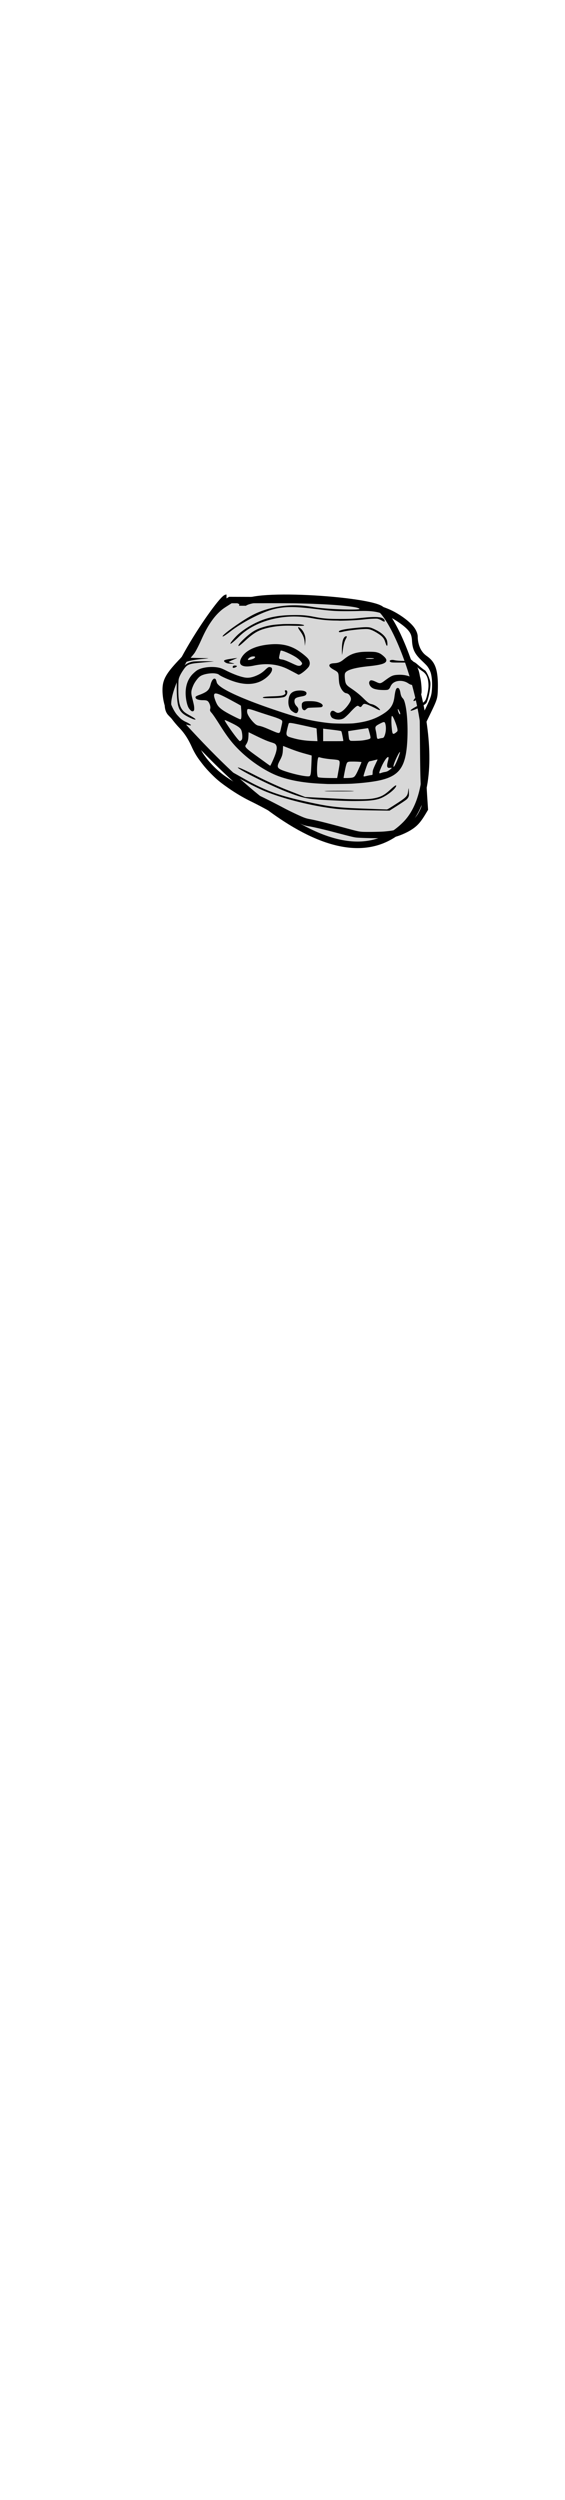 <svg class="shirtOverlay" width="86" height="380" viewBox="202.715 584.407 86.593 380.048" preserveAspectRatio="xMidYMax" xmlns="http://www.w3.org/2000/svg"><defs id="svgEditorDefs"><style id="style3891"></style></defs><path id="svgEditorBackground" class="clothes" fill="none" d="M202.715 584.431h86.593V700.24h-86.593z"/><path id="rect-1" class="clothes" fill="none" d="M-403.988 499.579h1300v550h-1300z"/><g transform="matrix(.06 0 0 .06 228.22 673.79)"><g id="layer1" transform="translate(-423.47 -1439.6)"><g id="layer1-9" transform="translate(333.86 1206)"><path id="path2403" d="M569.92 838.8c-7.74-.239-17.24-.69-21.111-1.001-7.29-.587-10.401-1.377-59.841-15.192-21.874-6.113-44.982-11.733-55.508-13.502-4.016-.675-8.379-1.845-11.585-3.107-8.315-3.271-31.349-14.987-51.423-26.154-29.098-16.187-47.712-26.088-63.707-33.886-23.388-11.403-44.404-24.104-67.829-40.993-14.626-10.545-22.294-17.1-34.914-29.843-22.626-22.847-34.994-40.592-45.463-65.23-8.517-20.042-17.482-34.584-29.534-47.905-6.184-6.835-13.91-16.73-18.809-24.088-5.444-8.178-11.85-20.95-14.387-28.69-5.614-17.12-7.774-41.92-4.975-57.106 2.94-15.948 11.495-30.333 32.194-54.13 2.848-3.275 5.304-6.077 5.458-6.225 1.01-.982 7.768-8.906 12.392-14.528 12.428-15.114 19.81-27.477 28.496-47.722 11.979-27.921 24.143-48.011 39.92-65.938 8.265-9.392 13.385-13.696 28.707-24.14l8.556-5.832 86.17.328c47.395.18 89.095.435 92.668.567 3.572.132 13.438.502 21.923.823 87.45 3.311 141.51 12.6 179.23 30.797 21.409 10.328 44.242 27.93 55.107 42.48 6.089 8.156 9.789 17.636 9.789 25.082 0 12.99 3.786 27.023 9.725 36.046 3.71 5.639 6.4 8.457 12.735 13.347 11.202 8.648 17.478 18.3 21.137 32.506 3.028 11.76 4.364 28.617 3.859 48.717-.616 24.51-1.181 26.451-19.312 66.31l-9.357 20.568.34 56.566c.187 31.111.455 59.854.596 63.873.14 4.02.393 11.936.56 17.592.619 20.927 1.086 30.362 3.033 61.297l1.099 17.452-5.54 9.884c-12.305 21.957-20.147 31.137-35.077 41.063-9.841 6.542-25.396 13.785-35.762 16.652-12.852 3.554-31.587 4.432-69.557 3.26zm43.304-16.411c20.227-1.953 27.413-3.679 39.696-9.53 16.215-7.724 28.368-18.106 37.222-31.798 2.845-4.399 7.643-14.259 9.208-18.92 1.75-5.21 2.22-13.486 1.35-23.69-2.66-31.206-3.22-49.339-3.9-126.66l-.597-67.663 9.774-21.502c16.743-36.833 17.987-40.679 19.071-58.966.897-15.12-.441-31.433-3.323-40.512-1.62-5.103-4.977-11.639-8.14-15.84-1.515-2.015-6.825-7.739-11.8-12.72-17.281-17.307-22.633-28.689-23.857-50.74-.684-12.307-2.863-18.563-9.242-26.524-10.222-12.758-37.239-31.756-56.822-39.957-16.755-7.016-30.944-8.95-59.806-8.155-22.723.627-47.13.51-57.919-.278-12.459-.91-17.277-1.43-38.162-4.12-24.088-3.103-37.082-4.413-51.153-5.158-22.21-1.176-41.205 1.003-59.153 6.785-28.41 9.152-70.92 33.187-96.759 54.709-9.492 7.906-16.598 12.758-17.445 11.91-1.967-1.966 20.152-20.267 46.693-38.633 21.252-14.706 35.566-22.183 54.584-28.512 35.451-11.798 71.932-14.135 109.97-7.046 18.848 3.513 49.958 5.977 82.82 6.56 18.035.321 27.32-.11 28.532-1.322.727-.727-2.63-2.45-6.914-3.55-13.244-3.399-50.297-7.073-87.928-8.718-3.721-.162-8.958-.411-11.638-.553-5.461-.289-19.047-.722-41.95-1.338-8.486-.229-46.379-.368-84.208-.31l-68.78.104-9.437 6.382c-10.863 7.345-13.62 9.553-20.066 16.075-15.478 15.658-28.64 37.29-41.618 68.4-5.758 13.802-12.948 28.78-16.242 33.832-1.262 1.935-3.876 5.417-5.808 7.737-1.932 2.32-3.423 4.299-3.312 4.396.222.195 27.876.841 36.424.851 2.952.004 5.222.153 5.043.332-.179.179-5.883.913-12.675 1.631-19.576 2.07-32.77 4.652-39.12 7.657-10.905 5.159-36.052 40.682-40.072 56.606-4.44 17.592-1.118 40.275 8.92 60.898 8.134 16.713 18.068 27.417 30.973 33.38 4.9 2.264 10.98 6.505 10.98 7.66 0 1.039-2.374.84-7.695-.641-2-.557-3.802-.848-4.004-.645-.469.469 1.393 3.274 6.551 9.873 6.83 8.737 15.494 24.534 21.611 39.401 11.364 27.62 36.567 59.106 63.819 79.731 19.506 14.762 57.836 38.507 72.905 45.164 10.12 4.47 39.347 20.011 66.038 35.114 13.529 7.655 36.278 19.167 46.01 23.283 5.037 2.13 8.772 3.269 14.615 4.454 17.295 3.51 33.925 7.917 83.32 22.08 30.174 8.652 31.901 9.071 40.35 9.779 8.335.698 43.05.189 53.064-.778zm-26.52-52.85c-41.979-.632-72.017-2.065-90.126-4.3-53.399-6.59-118.69-23.783-163.74-43.12-16.624-7.134-47.12-23.612-72.263-39.045-15.876-9.745-28.148-18.288-28.148-19.596 0-2.204 11.648 3.776 36.538 18.757 27.605 16.615 35.139 20.883 50.05 28.349 31.413 15.729 60.194 25.346 112.61 37.628 51.084 11.97 70.117 14.408 130.72 16.746 11.611.448 23.79.934 27.065 1.08 9.023.404 27.97 1.085 29.501 1.06.832-.013 6.048-3.223 13.532-8.327 33.393-22.77 34.758-24.2 36.486-38.218.426-3.451.887-6.39 1.026-6.528.462-.462 1.043 15.873.65 18.279-.503 3.082-2.594 6.919-5.064 9.291-2.523 2.424-11.229 8.649-27.595 19.731l-12.989 8.796-5.594-.088c-3.077-.048-17.774-.271-32.66-.495zm-54.13-23.587c-16.172-.248-51.029-1.891-73.075-3.445-29.091-2.051-41.516-5.062-71.993-17.448-23.855-9.695-55.98-25.295-87.735-42.605-13.236-7.216-28.16-16.215-30.743-18.538-2.187-1.968-2.203-2.008-.81-2.03 2.531-.04 17.749 7.408 40.259 19.705 21.553 11.774 47.576 24.644 68.522 33.889 2.802 1.237 14.96 6.334 27.017 11.327l21.923 9.078 6.495.358c3.573.197 10.758.595 15.968.885 19.658 1.094 59.19 3.211 70.91 3.797 6.699.335 20.948.62 31.666.633 21.416.027 30.766-.68 40.66-3.076 14.285-3.46 21.972-8.055 35.392-21.16 7.682-7.5 11.432-10.53 13.035-10.53.82 0 .892.25.483 1.676-2.1 7.323-18.442 21.58-33.292 29.042-8.001 4.022-16.819 6.126-31.035 7.407-8.795.793-28.69 1.265-43.648 1.036zm-57.919-24.506l-3.79-.31 4.064-.417c5.241-.537 56.581-.544 62.406-.008l4.441.409-3.518.35c-4.301.429-58.325.408-63.603-.024zm2.436-18.224c-1.638-.11-8.043-.452-14.234-.762-40.001-2.004-73.356-8.342-100.24-19.047-27.407-10.913-61.227-34.243-86.907-59.95-19.565-19.585-31.484-35.575-50.863-68.235-10.275-17.315-16.662-27.23-20.2-31.355-2.92-3.405-3.46-5.417-2.482-9.238.968-3.774.005-9.32-2.509-14.46-2.92-5.971-5.372-7.182-14.593-7.203-10.484-.024-17.144-2.536-17.487-6.596-.141-1.679.09-2.147 1.624-3.282.984-.729 4.225-2.244 7.202-3.369 7.22-2.726 14.011-6.25 17.322-8.988 5.02-4.15 7.24-8.274 9.514-17.662 2.638-10.894 7.691-16.778 11.305-13.164.937.937 2.008 3.918 2.93 8.151 2.414 11.087 34.657 29.416 92.398 52.524 31.714 12.692 78.074 29.125 99.154 35.147 25.502 7.285 50.575 12.2 76.46 14.986 11.087 1.194 46.071 1.371 55.211.28 29.25-3.493 48.886-10.08 68.204-22.877 18.624-12.338 25.418-23.355 27.851-45.157.332-2.977 1.118-7.926 1.746-10.997 1.533-7.49 3.532-10.408 6.603-9.637 2.583.648 4.383 4.818 5.672 13.146.841 5.43 2.58 9.726 5 12.35 2.56 2.778 3.803 5.628 5.59 12.813 7.096 28.542 8.17 90.97 2.186 126.95-6.387 38.402-21.69 55.919-57.083 65.34-16.274 4.333-41.384 7.737-70.37 9.54-9.317.58-53.18 1.135-59.001.747zm24.849-17.676c.312-1.563.799-4.303 1.08-6.09.283-1.786 1.385-8.306 2.448-14.49 2.697-15.673 2.548-19.519-.825-21.264-1.759-.909-6.52-1.646-15.644-2.42-9.343-.794-19.88-2.481-25.891-4.146-4.38-1.214-5.154-1.296-5.825-.625-1.318 1.318-2.3 7.826-2.967 19.67-.895 15.897-.07 28.332 1.982 29.861 1.8 1.342 13.202 2.149 31.986 2.265l13.088.08.568-2.841zm35.94 1.469c4.03-1.231 5.726-3.183 9.728-11.196 2.774-5.553 11.218-26.186 11.218-27.41 0-.703-10.98-1.435-21.11-1.408-12.523.034-12.846.265-15.654 11.192-1.203 4.684-5.457 28.05-5.457 29.976 0 .19 4.08.223 9.066.075 6.494-.193 9.959-.541 12.21-1.229zm34.807-4.34c2.71-.689 6.43-1.423 8.267-1.63 1.836-.208 3.507-.65 3.715-.983.207-.333.4-2.554.43-4.936.074-6.186 1.22-9.472 10.633-30.488.577-1.287.973-2.533.882-2.768-.092-.235-2.955.393-6.361 1.396-3.406 1.002-7.779 2.099-9.717 2.436-4.127.719-4.799 1.33-7.34 6.69-1.787 3.765-9.498 28.562-9.498 30.54 0 1.898.571 1.882 8.988-.257zm-136.22.857c1.582-.847 2.66-4.405 3.235-10.671.634-6.908 1.926-40.69 1.57-41.044-.134-.135-4.857-1.57-10.494-3.19-19.005-5.46-28.641-8.937-50.285-18.14-3.562-1.513-6.507-2.752-6.546-2.752-.04 0-.228 3.975-.42 8.833-.466 11.812-1.657 16.44-7.022 27.265-8.631 17.418-7.325 20.381 12.072 27.39 23.274 8.41 53.262 14.786 57.889 12.31zm169.89-8.363c1.84-.721 5.096-1.583 7.236-1.915 2.353-.365 5.13-1.263 7.022-2.272 3.17-1.689 9.668-7.143 9.668-8.113 0-.33-1.427-.388-3.78-.157-3.025.299-4.044.198-5.115-.503-2.769-1.814-2.777-6.316-.03-17.152 2.066-8.15 1.734-10.804-1.117-8.936-3.796 2.488-10.275 13.631-15.282 26.285-5.88 14.86-5.8 15.584 1.397 12.763zm30.669-17.818c3.356-5.728 11.386-26.904 12.416-32.744 1.491-8.46-11.188 17.737-14.41 29.77-1.643 6.136-.691 7.555 1.994 2.974zm-288.09-10.88c9.584-22.46 12.062-34.47 8.446-40.943-1.814-3.248-3.213-4.096-11.094-6.72-10.234-3.406-19.406-7.615-39.78-18.254l-13.865-7.24-.299 8.414c-.405 11.409-1.727 16.29-6.42 23.719-3.037 4.805.177 8.179 28.496 29.909a6885.498 6885.498 0 0 1 20.84 16.053c4.316 3.346 8.098 6.093 8.402 6.104.305.012 2.678-4.958 5.275-11.043zm-74.79-51.874c1.012-.676 2.266-2.077 2.786-3.113 1.927-3.834.785-18.533-1.882-24.23-2.486-5.313-8.517-9.741-24.298-17.843-9.636-4.947-13.971-6.852-14.465-6.357-1.412 1.411 23.79 39.838 32.924 50.2 1.246 1.415 2.453 2.572 2.682 2.572.228 0 1.242-.553 2.254-1.229zm180.5-4.32c-.194-3.052-.582-8.837-.862-12.856-.28-4.02-.556-8.581-.613-10.138-.057-1.557-.243-3.048-.413-3.314s-1.528-.749-3.016-1.073c-1.489-.323-7.944-1.821-14.344-3.329-43.557-10.257-46.748-10.796-48.17-8.14-.704 1.317-4.16 16.105-4.949 21.184-1.017 6.54.138 9.67 4.36 11.825 2.822 1.44 14.8 5.053 22.236 6.708 10.037 2.234 21.212 3.67 31.937 4.104l12.102.49 2.088.086-.354-5.548zm61.403 4.601c-.003-1.37-2.518-15.408-3.597-20.082-.692-2.996-1.196-4.096-2.043-4.452-1.38-.582-12.09-2.175-26.836-3.993-6.103-.753-12.01-1.514-13.126-1.692l-2.03-.324v31.49h23.817c22.323 0 23.817-.06 23.815-.947zm45.47-.91c7.429-1.083 14.597-2.848 16.656-4.1 2.671-1.625 2.625-2.958-.538-15.456-2.564-10.131-2.983-11.325-3.945-11.241-1.561.136-45.976 7.333-46.152 7.478-.34.28 1.596 18.858 2.105 20.196.68 1.79 2.018 3.325 3.457 3.966 1.603.715 21.858.114 28.418-.843zm41.41-5.18c.893-.252 2.902-.621 4.465-.82 3.124-.4 4.205-1.42 5.758-5.436 3.572-9.234 4.286-22.316 1.69-30.949-1.49-4.949-3.073-4.917-12.455.246-11.295 6.216-11.995 7.467-9.823 17.582.786 3.661 1.673 9.167 1.97 12.236.736 7.599 1.723 9.17 5.101 8.12.918-.286 2.4-.726 3.293-.978zm33.943-12.236c.925-.479 2.861-1.974 4.303-3.322 2.404-2.248 2.621-2.66 2.618-4.95-.005-3.403-1.594-9.738-4.63-18.464-3.943-11.33-7.488-18.372-8.658-17.202-1.412 1.412-1.625 15.035-.45 28.719 1.37 15.949 2.129 17.643 6.817 15.219zm-270.83-2.682c.6-.762 1.369-2.772 1.71-4.465.34-1.694 1.544-7.465 2.677-12.823 2.41-11.405 2.33-12.01-1.946-14.754-2.717-1.744-10.372-4.947-17.527-7.335-13.68-4.566-31.135-10.619-41.68-14.457-13.436-4.89-18.354-5.9-19.38-3.98-.997 1.862-1.14 6.111-.315 9.289 1.586 6.097 7.945 16.18 14.9 23.628 5.078 5.438 7.657 7.155 12.2 8.124 6.88 1.467 12.238 3.556 28.862 11.25 16.196 7.496 18.466 8.107 20.5 5.523zm-91.07-34.69c.987-2.362 1.079-11.659.229-23.196-.307-4.168-.56-7.99-.563-8.494-.005-.972-.868-1.507-23.01-14.263-32.863-18.932-40.733-21.185-40.467-11.583.108 3.893 3.478 14.382 6.772 21.078 3.776 7.676 10.82 14.028 24.764 22.331 11.516 6.857 29.11 16.065 30.746 16.091.387.006 1.075-.878 1.53-1.964zm374.88-14.132c-.85-3.314-3.943-9.454-4.92-9.773-.6-.195-.686.203-.413 1.916 1.024 6.399 3.984 12.435 5.404 11.015.425-.426.405-1.306-.07-3.158zm-487.71 15.55c-1.579-.562-6.001-2.648-9.827-4.636-23.909-12.425-28.176-22.312-29.06-67.34-.371-18.85.208-29.223 1.99-35.654 2.101-7.58 9.345-19.988 15.271-26.156 5.402-5.622 12.301-9.085 21.521-10.804 3.616-.673 36.084-1.013 44.657-.467l4.33.275-7.848.713c-4.317.391-8.823.817-10.014.946-1.191.129-7.28.732-13.532 1.342-28.821 2.809-32.047 4.316-41.664 19.464-4.827 7.603-8.17 14.5-9.574 19.757-1.03 3.858-1.184 6.167-1.404 21.19-.459 31.318 1.835 46.53 8.549 56.694 3.87 5.857 7.185 8.669 17.299 14.67 11.122 6.6 14.615 9.201 14.615 10.879 0 .513-2.618.082-5.308-.873zm337.31.506c-4.311-.72-8.597-2.53-10.43-4.405-1.945-1.99-3.83-6.649-3.83-9.467 0-1.086.49-2.988 1.09-4.227 1.933-3.992 5.427-4.577 9.541-1.597 5.718 4.142 8.471 4.373 14.458 1.218 6.432-3.39 16.167-14.747 21.538-25.124 2.601-5.027 2.825-8.783.797-13.37-2.318-5.242-5.41-7.917-10.074-8.717-6.269-1.074-13.465-11.845-15.966-23.895-.489-2.354-1.086-8.71-1.328-14.126-.621-13.89-.924-14.429-11.75-20.864-5.897-3.504-9.636-6.905-10.24-9.315-.589-2.343.175-4.001 2.349-5.102 2.504-1.267 4.046-1.575 9.87-1.97 8.645-.586 13.965-2.904 21.31-9.287 13.184-11.456 22.498-15.876 38.774-18.402 9.079-1.409 31.529-1.41 37.533-.002 7.424 1.741 11.36 3.945 17.661 9.889 4.382 4.134 6.598 7.5 6.673 10.137.225 7.948-10.307 11.808-41.568 15.23-34.803 3.812-53.656 10.017-55.965 18.42-.735 2.673-.75 7.6-.045 14.345 1.227 11.747 2.93 14.528 13.609 22.214 12.528 9.018 21.134 16.408 30.43 26.13 9.68 10.124 13.369 12.966 18.067 13.92 4.455.906 9.29 3.358 13.84 7.018 3.465 2.787 6.858 6.62 6.858 7.746 0 1.19-3.634.015-8.14-2.63-6.728-3.952-19.407-10.154-23.644-11.568-5.93-1.978-7.435-1.488-10.747 3.502-2.534 3.817-3.898 4.21-6.726 1.938-3.308-2.659-4.665-2.312-9.937 2.538-3.002 2.761-7.294 7.376-11.944 12.843-4.881 5.737-12.323 12.938-14.983 14.497-4.66 2.73-10.508 3.58-17.078 2.482zm84.986-151.86c2.278-.193 4.141-.537 4.141-.764 0-.664-4.211-1.195-9.473-1.195-5.643 0-10.555.583-10.555 1.25 0 .784 9.822 1.222 15.887.709zm-184.05 134.89c-3.11-1.778-7.041-4.831-8.328-6.467-2.037-2.59-4.257-8.215-5.044-12.785-1.4-8.13-.14-18.914 2.908-24.889 3.585-7.027 10.487-10.68 21.23-11.237 13.897-.72 21.133 3.841 16.773 10.573-1.199 1.851-4.09 3.07-9.846 4.148-14.175 2.658-17.322 4.86-17.322 12.121 0 4.54 1.644 8.618 4.915 12.197 3.13 3.424 4.292 5.9 4.276 9.105-.013 2.476-1.4 6.09-2.925 7.613-1.3 1.3-3.967 1.148-6.638-.38zm-242.45-4.03c-1.83-1.13-4.802-4.626-6.574-7.734-3.987-6.99-7.181-23.655-7.177-37.44.005-17.197 4.488-31.83 13.379-43.67 3.016-4.016 9.384-10.247 13.302-13.014 11.702-8.268 37.117-11.117 54.484-6.11 2.93.845 7.792 3.052 13.532 6.144 15.752 8.483 30.842 14.644 42.399 17.312 9.906 2.286 18.548.98 30.553-4.621 7.939-3.704 13.625-7.742 20.044-14.231 6.493-6.565 8.336-7.59 11.922-6.624 3.192.86 4.188 2.279 4.145 5.91-.11 9.526-15.74 25.253-31.283 31.476-16.774 6.717-35.955 6.273-58.168-1.346-12.468-4.277-30.96-13.034-34.986-16.57-2.409-2.115-4.622-2.968-9.68-3.73-7.261-1.094-18.634.161-26.886 2.968-7.256 2.468-10.845 5.156-15.81 11.842-4.148 5.586-7.073 10.647-9.147 15.827-5.073 12.67-5.466 17.798-2.356 30.791 3.912 16.349 4.693 20.529 4.773 25.534.067 4.27-.08 5.178-1.058 6.496-1.398 1.884-3.21 2.149-5.41.79zm516.72-1.328c0-1.688 6.025-5.881 18.404-12.808 15.904-8.899 17.208-10.624 20.863-27.616 2.443-11.356 3.178-18.353 2.758-26.253-.886-16.65-5.232-25.784-15.613-32.816-3.251-2.202-7.52-5.928-12.068-10.533-6.894-6.98-9.452-8.857-13.262-9.729-1.042-.238-11.76-.45-23.817-.472-20.798-.037-22.034-.094-24.088-1.121-6.19-3.095.216-6.998 8.12-4.947 4.973 1.291 14.023 1.969 26.288 1.97 17.763 0 19.884.723 30.164 10.284 7.113 6.616 12.956 11.487 15.906 13.262 3.736 2.248 11.638 20.678 12.92 30.134 1.164 8.583-2.47 32.206-7.145 46.46-1.38 4.207-2.095 5.535-3.929 7.307-5.197 5.02-26.444 16.014-33.517 17.34-1.59.298-1.985.206-1.985-.464zm-251.43-.756c-3.298-.804-5.242-5-5.196-11.218.038-5.17.254-5.985 2.115-8 2.539-2.75 5.752-3.401 16.614-3.369 11.098.033 17.032 1.066 23.647 4.115 7.49 3.452 9.243 8.556 3.74 10.886-.803.34-7.316.758-15.208.977-8.166.226-14.679.652-15.948 1.041-1.185.364-3.001 1.574-4.06 2.704-1.659 1.772-3.913 3.388-4.45 3.19a26.286 26.286 0 0 0-1.254-.326zm258.24-23.365c-.646-1.044 1.745-4.708 6.556-10.046 8.347-9.262 9.113-10.83 9.009-18.434-.078-5.656-1.407-16.627-2.942-24.287-1.838-9.17-4.052-12.135-12.625-16.91-5.773-3.214-10.398-7.187-9.894-8.5.193-.503.808-.914 1.366-.914 1.606 0 7.021 2.001 11.772 4.35 7.532 3.725 10.657 7.759 12.673 16.358 2.426 10.35 4.066 33.847 2.767 39.65-.802 3.584-3.794 8.296-7.97 12.55-4.742 4.833-9.758 7.728-10.712 6.184zm-352.63-7.103c-2.925-.624-3.307-.97-2.073-1.872 1.66-1.214 8.823-1.964 23.393-2.45 18.953-.632 25.706-2.066 28.62-6.078 1.048-1.445 1.05-1.527.076-4.39-1.183-3.48-.873-4.696 1.194-4.685 1.808.01 2.495.421 3.32 1.986 1.632 3.102-.282 9.73-3.701 12.82-2.459 2.221-4.03 2.707-12.457 3.856-7.323.998-34.778 1.58-38.372.813zm268.15-21.108c-7.957-1.461-10.997-2.669-14.657-5.82-3.91-3.366-6.347-9.618-5.156-13.228 1.892-5.733 5.466-5.7 16.988.154 8.292 4.213 9.886 3.938 19.063-3.296 16.294-12.843 19.446-14.304 32.315-14.973 14.643-.762 28.91 3.21 35.395 9.853 4.363 4.468 5.13 10.263 1.828 13.799-2.752 2.946-7.623 2.113-13.865-2.372-10.335-7.425-24.733-8.13-34.113-1.669-3.448 2.375-5.922 5.677-7.992 10.666-1.853 4.466-3.742 6.589-6.561 7.371-3.391.942-17.03.658-23.245-.484zm-188.92-38.62c-7.12-4.136-21.203-11.94-24.9-13.799-23.324-11.724-49.226-14.393-77.43-7.98-14.808 3.367-24.492 3.004-29.902-1.123-5.155-3.931-4.284-12.447 2.283-22.325 11.265-16.945 34.95-27.355 67.97-29.873 22.44-1.711 40.977 2.211 57.843 12.241 10.504 6.247 25.606 18.935 29.478 24.77 3.94 5.936 4.515 12.258 1.65 18.156-2.446 5.033-14.85 16.576-21.356 19.872-3.18 1.612-2.97 1.61-5.635.06zm8.803-23.25c1.344-1.344 1.932-2.42 1.932-3.533 0-3.19-7.25-11.07-14.939-16.238-12.6-8.469-33.64-17.953-35.563-16.03-.64.64-3.809 15.19-3.809 17.494 0 2.672 1.48 3.869 5.421 4.387 5.86.771 10.898 2.745 25.481 9.985 11.003 5.462 13.37 6.309 16.92 6.055 2.155-.154 2.968-.532 4.556-2.12zm-117.1-13.95c5.762-1.8 9.4-4.904 7.884-6.73-.89-1.073-5.556-1.063-8.728.018-4.12 1.403-8.8 6.183-7.738 7.901.444.72 4.088.214 8.582-1.189zm-44.26 20.79c-.198-.2-.36-1.055-.36-1.903 0-2.337 2.694-3.845 6.192-3.466 1.47.16 3.016.631 3.433 1.049.652.651.503.955-1.052 2.141-2.883 2.199-7.079 3.312-8.212 2.178zm-12.224-10.785c-3.29-.884-5.681-2.216-7.548-4.203-2.543-2.707-.445-4.318 7.774-5.97 5.976-1.2 22.02-3.666 22.263-3.422.11.11-3.758 1.956-8.596 4.101-8.655 3.84-11.815 5.621-11.148 6.288.186.185 3.03 1 6.32 1.808 3.29.81 6.159 1.648 6.375 1.864.74.74-12.433.343-15.441-.466zm269.4-28.16c-.515-23.618 2.164-36.313 8.337-39.506 1.738-.899 3.148-.49 3.148.911 0 .558-1.105 3.15-2.456 5.761-3.202 6.187-5.164 14.114-7.003 28.284-.79 6.098-1.536 11.185-1.656 11.305-.12.12-.287-2.92-.37-6.757zm-243.99-16.37c0-3.423 10.867-15.686 23.979-27.063 11.468-9.95 19.458-14.473 34.112-19.31 12.117-4.001 22.605-5.965 37.448-7.014 2.381-.168 6.096-.444 8.254-.613 6.853-.537 34.833-.327 40.558.305 8.743.965 12.842 2.618 9.01 3.634-1.975.523-13.522.547-28.863.06-22.082-.702-42.214 1.583-60.622 6.882-18.328 5.275-29.461 12.52-49.261 32.055-7.583 7.481-12.964 12.062-14.17 12.062-.244 0-.445-.45-.445-1zm156.24-6.522c-.685-11.734-3.231-18.824-10.87-30.274-4.065-6.094-5.051-8.18-4.381-9.264.616-.997 4.275 1.34 7.42 4.737 3.596 3.884 6.917 10.457 8.512 16.848 1.298 5.2 1.416 11.21.39 19.79l-.648 5.413-.423-7.25zm192.38 4.678c-.578-1.265-1.784-4.746-2.68-7.734-2.774-9.254-6.915-14.225-18.079-21.703-7.805-5.228-14.568-8.572-19.602-9.692-3.496-.778-5.696-.888-12.141-.608-15.225.663-37.184 3.511-48.636 6.309-7.404 1.808-9.42 1.98-10.33.884-2.579-3.108 8.09-6.352 29.444-8.953 25.731-3.135 37.677-3.689 44.116-2.047 4.302 1.097 14.233 6.038 20.727 10.313 9.005 5.927 15.775 13.587 18.366 20.78 1.748 4.853 2.02 14.752.404 14.752-.296 0-1.011-1.036-1.589-2.3zm-367.32-4.009c.816-3.281 12.499-17.417 19.917-24.098 21.852-19.683 50.92-35.245 77.095-41.273 16.026-3.69 30.354-5.232 50.793-5.465 21.74-.247 31.3.607 49.529 4.426 20.182 4.229 32.727 5.33 60.625 5.32 23.6-.008 30.754-.409 54.942-3.08 25.14-2.775 39.43-2.356 45.994 1.35 2.717 1.534 4.617 4.314 4.617 6.757 0 1.834-.045 1.873-1.76 1.531-.967-.192-3.39-1.433-5.382-2.758s-5.16-2.93-7.037-3.569c-3.15-1.072-4.143-1.137-12.887-.848-5.21.173-12.396.688-15.968 1.145-13.228 1.69-31.31 3.038-47.324 3.525-9.058.275-16.632.4-16.83.279-.197-.123-4.478-.264-9.512-.314-17.122-.173-35.562-2.147-53.269-5.703-28.437-5.711-55.459-5.943-82.277-.707-37.877 7.395-69.53 23.765-92.215 47.69-7.117 7.506-15.528 15.276-17.874 16.51l-1.56.822.383-1.54z"/></g></g></g><path d="M237.431 673.328c-.839 0-11.247 14.943-8.527 17.663 3.858 3.857 24.249 28.739 35.934 17.053 7.271-7.27.369-28.866-3.654-32.888-1.538-1.539-21.317-2.893-21.317-.609" stroke="#000" fill="#d8d8d8"/><g transform="matrix(.065 0 0 .061 227.618 673.18)"><g id="g-1" transform="translate(-423.47 -1439.6)"><g id="g-2" transform="translate(333.86 1206)"><path id="path-1" d="M569.92 838.8c-7.74-.239-17.24-.69-21.111-1.001-7.29-.587-10.401-1.377-59.841-15.192-21.874-6.113-44.982-11.733-55.508-13.502-4.016-.675-8.379-1.845-11.585-3.107-8.315-3.271-31.349-14.987-51.423-26.154-29.098-16.187-47.712-26.088-63.707-33.886-23.388-11.403-44.404-24.104-67.829-40.993-14.626-10.545-22.294-17.1-34.914-29.843-22.626-22.847-34.994-40.592-45.463-65.23-8.517-20.042-17.482-34.584-29.534-47.905-6.184-6.835-13.91-16.73-18.809-24.088-5.444-8.178-11.85-20.95-14.387-28.69-5.614-17.12-7.774-41.92-4.975-57.106 2.94-15.948 11.495-30.333 32.194-54.13 2.848-3.275 5.304-6.077 5.458-6.225 1.01-.982 7.768-8.906 12.392-14.528 12.428-15.114 19.81-27.477 28.496-47.722 11.979-27.921 24.143-48.011 39.92-65.938 8.265-9.392 13.385-13.696 28.707-24.14l8.556-5.832 86.17.328c47.395.18 89.095.435 92.668.567 3.572.132 13.438.502 21.923.823 87.45 3.311 141.51 12.6 179.23 30.797 21.409 10.328 44.242 27.93 55.107 42.48 6.089 8.156 9.789 17.636 9.789 25.082 0 12.99 3.786 27.023 9.725 36.046 3.71 5.639 6.4 8.457 12.735 13.347 11.202 8.648 17.478 18.3 21.137 32.506 3.028 11.76 4.364 28.617 3.859 48.717-.616 24.51-1.181 26.451-19.312 66.31l-9.357 20.568.34 56.566c.187 31.111.455 59.854.596 63.873.14 4.02.393 11.936.56 17.592.619 20.927 1.086 30.362 3.033 61.297l1.099 17.452-5.54 9.884c-12.305 21.957-20.147 31.137-35.077 41.063-9.841 6.542-25.396 13.785-35.762 16.652-12.852 3.554-31.587 4.432-69.557 3.26zm43.304-16.411c20.227-1.953 27.413-3.679 39.696-9.53 16.215-7.724 28.368-18.106 37.222-31.798 2.845-4.399 7.643-14.259 9.208-18.92 1.75-5.21 2.22-13.486 1.35-23.69-2.66-31.206-3.22-49.339-3.9-126.66l-.597-67.663 9.774-21.502c16.743-36.833 17.987-40.679 19.071-58.966.897-15.12-.441-31.433-3.323-40.512-1.62-5.103-4.977-11.639-8.14-15.84-1.515-2.015-6.825-7.739-11.8-12.72-17.281-17.307-22.633-28.689-23.857-50.74-.684-12.307-2.863-18.563-9.242-26.524-10.222-12.758-37.239-31.756-56.822-39.957-16.755-7.016-30.944-8.95-59.806-8.155-22.723.627-47.13.51-57.919-.278-12.459-.91-17.277-1.43-38.162-4.12-24.088-3.103-37.082-4.413-51.153-5.158-22.21-1.176-41.205 1.003-59.153 6.785-28.41 9.152-70.92 33.187-96.759 54.709-9.492 7.906-16.598 12.758-17.445 11.91-1.967-1.966 20.152-20.267 46.693-38.633 21.252-14.706 35.566-22.183 54.584-28.512 35.451-11.798 71.932-14.135 109.97-7.046 18.848 3.513 49.958 5.977 82.82 6.56 18.035.321 27.32-.11 28.532-1.322.727-.727-2.63-2.45-6.914-3.55-13.244-3.399-50.297-7.073-87.928-8.718-3.721-.162-8.958-.411-11.638-.553-5.461-.289-19.047-.722-41.95-1.338-8.486-.229-46.379-.368-84.208-.31l-68.78.104-9.437 6.382c-10.863 7.345-13.62 9.553-20.066 16.075-15.478 15.658-28.64 37.29-41.618 68.4-5.758 13.802-12.948 28.78-16.242 33.832-1.262 1.935-3.876 5.417-5.808 7.737-1.932 2.32-3.423 4.299-3.312 4.396.222.195 27.876.841 36.424.851 2.952.004 5.222.153 5.043.332-.179.179-5.883.913-12.675 1.631-19.576 2.07-32.77 4.652-39.12 7.657-10.905 5.159-36.052 40.682-40.072 56.606-4.44 17.592-1.118 40.275 8.92 60.898 8.134 16.713 18.068 27.417 30.973 33.38 4.9 2.264 10.98 6.505 10.98 7.66 0 1.039-2.374.84-7.695-.641-2-.557-3.802-.848-4.004-.645-.469.469 1.393 3.274 6.551 9.873 6.83 8.737 15.494 24.534 21.611 39.401 11.364 27.62 36.567 59.106 63.819 79.731 19.506 14.762 57.836 38.507 72.905 45.164 10.12 4.47 39.347 20.011 66.038 35.114 13.529 7.655 36.278 19.167 46.01 23.283 5.037 2.13 8.772 3.269 14.615 4.454 17.295 3.51 33.925 7.917 83.32 22.08 30.174 8.652 31.901 9.071 40.35 9.779 8.335.698 43.05.189 53.064-.778zm-26.52-52.85c-41.979-.632-72.017-2.065-90.126-4.3-53.399-6.59-118.69-23.783-163.74-43.12-16.624-7.134-47.12-23.612-72.263-39.045-15.876-9.745-28.148-18.288-28.148-19.596 0-2.204 11.648 3.776 36.538 18.757 27.605 16.615 35.139 20.883 50.05 28.349 31.413 15.729 60.194 25.346 112.61 37.628 51.084 11.97 70.117 14.408 130.72 16.746 11.611.448 23.79.934 27.065 1.08 9.023.404 27.97 1.085 29.501 1.06.832-.013 6.048-3.223 13.532-8.327 33.393-22.77 34.758-24.2 36.486-38.218.426-3.451.887-6.39 1.026-6.528.462-.462 1.043 15.873.65 18.279-.503 3.082-2.594 6.919-5.064 9.291-2.523 2.424-11.229 8.649-27.595 19.731l-12.989 8.796-5.594-.088c-3.077-.048-17.774-.271-32.66-.495zm-54.13-23.587c-16.172-.248-51.029-1.891-73.075-3.445-29.091-2.051-41.516-5.062-71.993-17.448-23.855-9.695-55.98-25.295-87.735-42.605-13.236-7.216-28.16-16.215-30.743-18.538-2.187-1.968-2.203-2.008-.81-2.03 2.531-.04 17.749 7.408 40.259 19.705 21.553 11.774 47.576 24.644 68.522 33.889 2.802 1.237 14.96 6.334 27.017 11.327l21.923 9.078 6.495.358c3.573.197 10.758.595 15.968.885 19.658 1.094 59.19 3.211 70.91 3.797 6.699.335 20.948.62 31.666.633 21.416.027 30.766-.68 40.66-3.076 14.285-3.46 21.972-8.055 35.392-21.16 7.682-7.5 11.432-10.53 13.035-10.53.82 0 .892.25.483 1.676-2.1 7.323-18.442 21.58-33.292 29.042-8.001 4.022-16.819 6.126-31.035 7.407-8.795.793-28.69 1.265-43.648 1.036zm-57.919-24.506l-3.79-.31 4.064-.417c5.241-.537 56.581-.544 62.406-.008l4.441.409-3.518.35c-4.301.429-58.325.408-63.603-.024zm2.436-18.224c-1.638-.11-8.043-.452-14.234-.762-40.001-2.004-73.356-8.342-100.24-19.047-27.407-10.913-61.227-34.243-86.907-59.95-19.565-19.585-31.484-35.575-50.863-68.235-10.275-17.315-16.662-27.23-20.2-31.355-2.92-3.405-3.46-5.417-2.482-9.238.968-3.774.005-9.32-2.509-14.46-2.92-5.971-5.372-7.182-14.593-7.203-10.484-.024-17.144-2.536-17.487-6.596-.141-1.679.09-2.147 1.624-3.282.984-.729 4.225-2.244 7.202-3.369 7.22-2.726 14.011-6.25 17.322-8.988 5.02-4.15 7.24-8.274 9.514-17.662 2.638-10.894 7.691-16.778 11.305-13.164.937.937 2.008 3.918 2.93 8.151 2.414 11.087 34.657 29.416 92.398 52.524 31.714 12.692 78.074 29.125 99.154 35.147 25.502 7.285 50.575 12.2 76.46 14.986 11.087 1.194 46.071 1.371 55.211.28 29.25-3.493 48.886-10.08 68.204-22.877 18.624-12.338 25.418-23.355 27.851-45.157.332-2.977 1.118-7.926 1.746-10.997 1.533-7.49 3.532-10.408 6.603-9.637 2.583.648 4.383 4.818 5.672 13.146.841 5.43 2.58 9.726 5 12.35 2.56 2.778 3.803 5.628 5.59 12.813 7.096 28.542 8.17 90.97 2.186 126.95-6.387 38.402-21.69 55.919-57.083 65.34-16.274 4.333-41.384 7.737-70.37 9.54-9.317.58-53.18 1.135-59.001.747zm24.849-17.676c.312-1.563.799-4.303 1.08-6.09.283-1.786 1.385-8.306 2.448-14.49 2.697-15.673 2.548-19.519-.825-21.264-1.759-.909-6.52-1.646-15.644-2.42-9.343-.794-19.88-2.481-25.891-4.146-4.38-1.214-5.154-1.296-5.825-.625-1.318 1.318-2.3 7.826-2.967 19.67-.895 15.897-.07 28.332 1.982 29.861 1.8 1.342 13.202 2.149 31.986 2.265l13.088.08.568-2.841zm35.94 1.469c4.03-1.231 5.726-3.183 9.728-11.196 2.774-5.553 11.218-26.186 11.218-27.41 0-.703-10.98-1.435-21.11-1.408-12.523.034-12.846.265-15.654 11.192-1.203 4.684-5.457 28.05-5.457 29.976 0 .19 4.08.223 9.066.075 6.494-.193 9.959-.541 12.21-1.229zm34.807-4.34c2.71-.689 6.43-1.423 8.267-1.63 1.836-.208 3.507-.65 3.715-.983.207-.333.4-2.554.43-4.936.074-6.186 1.22-9.472 10.633-30.488.577-1.287.973-2.533.882-2.768-.092-.235-2.955.393-6.361 1.396-3.406 1.002-7.779 2.099-9.717 2.436-4.127.719-4.799 1.33-7.34 6.69-1.787 3.765-9.498 28.562-9.498 30.54 0 1.898.571 1.882 8.988-.257zm-136.22.857c1.582-.847 2.66-4.405 3.235-10.671.634-6.908 1.926-40.69 1.57-41.044-.134-.135-4.857-1.57-10.494-3.19-19.005-5.46-28.641-8.937-50.285-18.14-3.562-1.513-6.507-2.752-6.546-2.752-.04 0-.228 3.975-.42 8.833-.466 11.812-1.657 16.44-7.022 27.265-8.631 17.418-7.325 20.381 12.072 27.39 23.274 8.41 53.262 14.786 57.889 12.31zm169.89-8.363c1.84-.721 5.096-1.583 7.236-1.915 2.353-.365 5.13-1.263 7.022-2.272 3.17-1.689 9.668-7.143 9.668-8.113 0-.33-1.427-.388-3.78-.157-3.025.299-4.044.198-5.115-.503-2.769-1.814-2.777-6.316-.03-17.152 2.066-8.15 1.734-10.804-1.117-8.936-3.796 2.488-10.275 13.631-15.282 26.285-5.88 14.86-5.8 15.584 1.397 12.763zm30.669-17.818c3.356-5.728 11.386-26.904 12.416-32.744 1.491-8.46-11.188 17.737-14.41 29.77-1.643 6.136-.691 7.555 1.994 2.974zm-288.09-10.88c9.584-22.46 12.062-34.47 8.446-40.943-1.814-3.248-3.213-4.096-11.094-6.72-10.234-3.406-19.406-7.615-39.78-18.254l-13.865-7.24-.299 8.414c-.405 11.409-1.727 16.29-6.42 23.719-3.037 4.805.177 8.179 28.496 29.909a6885.498 6885.498 0 0 1 20.84 16.053c4.316 3.346 8.098 6.093 8.402 6.104.305.012 2.678-4.958 5.275-11.043zm-74.79-51.874c1.012-.676 2.266-2.077 2.786-3.113 1.927-3.834.785-18.533-1.882-24.23-2.486-5.313-8.517-9.741-24.298-17.843-9.636-4.947-13.971-6.852-14.465-6.357-1.412 1.411 23.79 39.838 32.924 50.2 1.246 1.415 2.453 2.572 2.682 2.572.228 0 1.242-.553 2.254-1.229zm180.5-4.32c-.194-3.052-.582-8.837-.862-12.856-.28-4.02-.556-8.581-.613-10.138-.057-1.557-.243-3.048-.413-3.314s-1.528-.749-3.016-1.073c-1.489-.323-7.944-1.821-14.344-3.329-43.557-10.257-46.748-10.796-48.17-8.14-.704 1.317-4.16 16.105-4.949 21.184-1.017 6.54.138 9.67 4.36 11.825 2.822 1.44 14.8 5.053 22.236 6.708 10.037 2.234 21.212 3.67 31.937 4.104l12.102.49 2.088.086-.354-5.548zm61.403 4.601c-.003-1.37-2.518-15.408-3.597-20.082-.692-2.996-1.196-4.096-2.043-4.452-1.38-.582-12.09-2.175-26.836-3.993-6.103-.753-12.01-1.514-13.126-1.692l-2.03-.324v31.49h23.817c22.323 0 23.817-.06 23.815-.947zm45.47-.91c7.429-1.083 14.597-2.848 16.656-4.1 2.671-1.625 2.625-2.958-.538-15.456-2.564-10.131-2.983-11.325-3.945-11.241-1.561.136-45.976 7.333-46.152 7.478-.34.28 1.596 18.858 2.105 20.196.68 1.79 2.018 3.325 3.457 3.966 1.603.715 21.858.114 28.418-.843zm41.41-5.18c.893-.252 2.902-.621 4.465-.82 3.124-.4 4.205-1.42 5.758-5.436 3.572-9.234 4.286-22.316 1.69-30.949-1.49-4.949-3.073-4.917-12.455.246-11.295 6.216-11.995 7.467-9.823 17.582.786 3.661 1.673 9.167 1.97 12.236.736 7.599 1.723 9.17 5.101 8.12.918-.286 2.4-.726 3.293-.978zm33.943-12.236c.925-.479 2.861-1.974 4.303-3.322 2.404-2.248 2.621-2.66 2.618-4.95-.005-3.403-1.594-9.738-4.63-18.464-3.943-11.33-7.488-18.372-8.658-17.202-1.412 1.412-1.625 15.035-.45 28.719 1.37 15.949 2.129 17.643 6.817 15.219zm-270.83-2.682c.6-.762 1.369-2.772 1.71-4.465.34-1.694 1.544-7.465 2.677-12.823 2.41-11.405 2.33-12.01-1.946-14.754-2.717-1.744-10.372-4.947-17.527-7.335-13.68-4.566-31.135-10.619-41.68-14.457-13.436-4.89-18.354-5.9-19.38-3.98-.997 1.862-1.14 6.111-.315 9.289 1.586 6.097 7.945 16.18 14.9 23.628 5.078 5.438 7.657 7.155 12.2 8.124 6.88 1.467 12.238 3.556 28.862 11.25 16.196 7.496 18.466 8.107 20.5 5.523zm-91.07-34.69c.987-2.362 1.079-11.659.229-23.196-.307-4.168-.56-7.99-.563-8.494-.005-.972-.868-1.507-23.01-14.263-32.863-18.932-40.733-21.185-40.467-11.583.108 3.893 3.478 14.382 6.772 21.078 3.776 7.676 10.82 14.028 24.764 22.331 11.516 6.857 29.11 16.065 30.746 16.091.387.006 1.075-.878 1.53-1.964zm374.88-14.132c-.85-3.314-3.943-9.454-4.92-9.773-.6-.195-.686.203-.413 1.916 1.024 6.399 3.984 12.435 5.404 11.015.425-.426.405-1.306-.07-3.158zm-487.71 15.55c-1.579-.562-6.001-2.648-9.827-4.636-23.909-12.425-28.176-22.312-29.06-67.34-.371-18.85.208-29.223 1.99-35.654 2.101-7.58 9.345-19.988 15.271-26.156 5.402-5.622 12.301-9.085 21.521-10.804 3.616-.673 36.084-1.013 44.657-.467l4.33.275-7.848.713c-4.317.391-8.823.817-10.014.946-1.191.129-7.28.732-13.532 1.342-28.821 2.809-32.047 4.316-41.664 19.464-4.827 7.603-8.17 14.5-9.574 19.757-1.03 3.858-1.184 6.167-1.404 21.19-.459 31.318 1.835 46.53 8.549 56.694 3.87 5.857 7.185 8.669 17.299 14.67 11.122 6.6 14.615 9.201 14.615 10.879 0 .513-2.618.082-5.308-.873zm337.31.506c-4.311-.72-8.597-2.53-10.43-4.405-1.945-1.99-3.83-6.649-3.83-9.467 0-1.086.49-2.988 1.09-4.227 1.933-3.992 5.427-4.577 9.541-1.597 5.718 4.142 8.471 4.373 14.458 1.218 6.432-3.39 16.167-14.747 21.538-25.124 2.601-5.027 2.825-8.783.797-13.37-2.318-5.242-5.41-7.917-10.074-8.717-6.269-1.074-13.465-11.845-15.966-23.895-.489-2.354-1.086-8.71-1.328-14.126-.621-13.89-.924-14.429-11.75-20.864-5.897-3.504-9.636-6.905-10.24-9.315-.589-2.343.175-4.001 2.349-5.102 2.504-1.267 4.046-1.575 9.87-1.97 8.645-.586 13.965-2.904 21.31-9.287 13.184-11.456 22.498-15.876 38.774-18.402 9.079-1.409 31.529-1.41 37.533-.002 7.424 1.741 11.36 3.945 17.661 9.889 4.382 4.134 6.598 7.5 6.673 10.137.225 7.948-10.307 11.808-41.568 15.23-34.803 3.812-53.656 10.017-55.965 18.42-.735 2.673-.75 7.6-.045 14.345 1.227 11.747 2.93 14.528 13.609 22.214 12.528 9.018 21.134 16.408 30.43 26.13 9.68 10.124 13.369 12.966 18.067 13.92 4.455.906 9.29 3.358 13.84 7.018 3.465 2.787 6.858 6.62 6.858 7.746 0 1.19-3.634.015-8.14-2.63-6.728-3.952-19.407-10.154-23.644-11.568-5.93-1.978-7.435-1.488-10.747 3.502-2.534 3.817-3.898 4.21-6.726 1.938-3.308-2.659-4.665-2.312-9.937 2.538-3.002 2.761-7.294 7.376-11.944 12.843-4.881 5.737-12.323 12.938-14.983 14.497-4.66 2.73-10.508 3.58-17.078 2.482zm84.986-151.86c2.278-.193 4.141-.537 4.141-.764 0-.664-4.211-1.195-9.473-1.195-5.643 0-10.555.583-10.555 1.25 0 .784 9.822 1.222 15.887.709zm-184.05 134.89c-3.11-1.778-7.041-4.831-8.328-6.467-2.037-2.59-4.257-8.215-5.044-12.785-1.4-8.13-.14-18.914 2.908-24.889 3.585-7.027 10.487-10.68 21.23-11.237 13.897-.72 21.133 3.841 16.773 10.573-1.199 1.851-4.09 3.07-9.846 4.148-14.175 2.658-17.322 4.86-17.322 12.121 0 4.54 1.644 8.618 4.915 12.197 3.13 3.424 4.292 5.9 4.276 9.105-.013 2.476-1.4 6.09-2.925 7.613-1.3 1.3-3.967 1.148-6.638-.38zm-242.45-4.03c-1.83-1.13-4.802-4.626-6.574-7.734-3.987-6.99-7.181-23.655-7.177-37.44.005-17.197 4.488-31.83 13.379-43.67 3.016-4.016 9.384-10.247 13.302-13.014 11.702-8.268 37.117-11.117 54.484-6.11 2.93.845 7.792 3.052 13.532 6.144 15.752 8.483 30.842 14.644 42.399 17.312 9.906 2.286 18.548.98 30.553-4.621 7.939-3.704 13.625-7.742 20.044-14.231 6.493-6.565 8.336-7.59 11.922-6.624 3.192.86 4.188 2.279 4.145 5.91-.11 9.526-15.74 25.253-31.283 31.476-16.774 6.717-35.955 6.273-58.168-1.346-12.468-4.277-30.96-13.034-34.986-16.57-2.409-2.115-4.622-2.968-9.68-3.73-7.261-1.094-18.634.161-26.886 2.968-7.256 2.468-10.845 5.156-15.81 11.842-4.148 5.586-7.073 10.647-9.147 15.827-5.073 12.67-5.466 17.798-2.356 30.791 3.912 16.349 4.693 20.529 4.773 25.534.067 4.27-.08 5.178-1.058 6.496-1.398 1.884-3.21 2.149-5.41.79zm516.72-1.328c0-1.688 6.025-5.881 18.404-12.808 15.904-8.899 17.208-10.624 20.863-27.616 2.443-11.356 3.178-18.353 2.758-26.253-.886-16.65-5.232-25.784-15.613-32.816-3.251-2.202-7.52-5.928-12.068-10.533-6.894-6.98-9.452-8.857-13.262-9.729-1.042-.238-11.76-.45-23.817-.472-20.798-.037-22.034-.094-24.088-1.121-6.19-3.095.216-6.998 8.12-4.947 4.973 1.291 14.023 1.969 26.288 1.97 17.763 0 19.884.723 30.164 10.284 7.113 6.616 12.956 11.487 15.906 13.262 3.736 2.248 11.638 20.678 12.92 30.134 1.164 8.583-2.47 32.206-7.145 46.46-1.38 4.207-2.095 5.535-3.929 7.307-5.197 5.02-26.444 16.014-33.517 17.34-1.59.298-1.985.206-1.985-.464zm-251.43-.756c-3.298-.804-5.242-5-5.196-11.218.038-5.17.254-5.985 2.115-8 2.539-2.75 5.752-3.401 16.614-3.369 11.098.033 17.032 1.066 23.647 4.115 7.49 3.452 9.243 8.556 3.74 10.886-.803.34-7.316.758-15.208.977-8.166.226-14.679.652-15.948 1.041-1.185.364-3.001 1.574-4.06 2.704-1.659 1.772-3.913 3.388-4.45 3.19a26.286 26.286 0 0 0-1.254-.326zm258.24-23.365c-.646-1.044 1.745-4.708 6.556-10.046 8.347-9.262 9.113-10.83 9.009-18.434-.078-5.656-1.407-16.627-2.942-24.287-1.838-9.17-4.052-12.135-12.625-16.91-5.773-3.214-10.398-7.187-9.894-8.5.193-.503.808-.914 1.366-.914 1.606 0 7.021 2.001 11.772 4.35 7.532 3.725 10.657 7.759 12.673 16.358 2.426 10.35 4.066 33.847 2.767 39.65-.802 3.584-3.794 8.296-7.97 12.55-4.742 4.833-9.758 7.728-10.712 6.184zm-352.63-7.103c-2.925-.624-3.307-.97-2.073-1.872 1.66-1.214 8.823-1.964 23.393-2.45 18.953-.632 25.706-2.066 28.62-6.078 1.048-1.445 1.05-1.527.076-4.39-1.183-3.48-.873-4.696 1.194-4.685 1.808.01 2.495.421 3.32 1.986 1.632 3.102-.282 9.73-3.701 12.82-2.459 2.221-4.03 2.707-12.457 3.856-7.323.998-34.778 1.58-38.372.813zm268.15-21.108c-7.957-1.461-10.997-2.669-14.657-5.82-3.91-3.366-6.347-9.618-5.156-13.228 1.892-5.733 5.466-5.7 16.988.154 8.292 4.213 9.886 3.938 19.063-3.296 16.294-12.843 19.446-14.304 32.315-14.973 14.643-.762 28.91 3.21 35.395 9.853 4.363 4.468 5.13 10.263 1.828 13.799-2.752 2.946-7.623 2.113-13.865-2.372-10.335-7.425-24.733-8.13-34.113-1.669-3.448 2.375-5.922 5.677-7.992 10.666-1.853 4.466-3.742 6.589-6.561 7.371-3.391.942-17.03.658-23.245-.484zm-188.92-38.62c-7.12-4.136-21.203-11.94-24.9-13.799-23.324-11.724-49.226-14.393-77.43-7.98-14.808 3.367-24.492 3.004-29.902-1.123-5.155-3.931-4.284-12.447 2.283-22.325 11.265-16.945 34.95-27.355 67.97-29.873 22.44-1.711 40.977 2.211 57.843 12.241 10.504 6.247 25.606 18.935 29.478 24.77 3.94 5.936 4.515 12.258 1.65 18.156-2.446 5.033-14.85 16.576-21.356 19.872-3.18 1.612-2.97 1.61-5.635.06zm8.803-23.25c1.344-1.344 1.932-2.42 1.932-3.533 0-3.19-7.25-11.07-14.939-16.238-12.6-8.469-33.64-17.953-35.563-16.03-.64.64-3.809 15.19-3.809 17.494 0 2.672 1.48 3.869 5.421 4.387 5.86.771 10.898 2.745 25.481 9.985 11.003 5.462 13.37 6.309 16.92 6.055 2.155-.154 2.968-.532 4.556-2.12zm-117.1-13.95c5.762-1.8 9.4-4.904 7.884-6.73-.89-1.073-5.556-1.063-8.728.018-4.12 1.403-8.8 6.183-7.738 7.901.444.72 4.088.214 8.582-1.189zm-44.26 20.79c-.198-.2-.36-1.055-.36-1.903 0-2.337 2.694-3.845 6.192-3.466 1.47.16 3.016.631 3.433 1.049.652.651.503.955-1.052 2.141-2.883 2.199-7.079 3.312-8.212 2.178zm-12.224-10.785c-3.29-.884-5.681-2.216-7.548-4.203-2.543-2.707-.445-4.318 7.774-5.97 5.976-1.2 22.02-3.666 22.263-3.422.11.11-3.758 1.956-8.596 4.101-8.655 3.84-11.815 5.621-11.148 6.288.186.185 3.03 1 6.32 1.808 3.29.81 6.159 1.648 6.375 1.864.74.74-12.433.343-15.441-.466zm269.4-28.16c-.515-23.618 2.164-36.313 8.337-39.506 1.738-.899 3.148-.49 3.148.911 0 .558-1.105 3.15-2.456 5.761-3.202 6.187-5.164 14.114-7.003 28.284-.79 6.098-1.536 11.185-1.656 11.305-.12.12-.287-2.92-.37-6.757zm-243.99-16.37c0-3.423 10.867-15.686 23.979-27.063 11.468-9.95 19.458-14.473 34.112-19.31 12.117-4.001 22.605-5.965 37.448-7.014 2.381-.168 6.096-.444 8.254-.613 6.853-.537 34.833-.327 40.558.305 8.743.965 12.842 2.618 9.01 3.634-1.975.523-13.522.547-28.863.06-22.082-.702-42.214 1.583-60.622 6.882-18.328 5.275-29.461 12.52-49.261 32.055-7.583 7.481-12.964 12.062-14.17 12.062-.244 0-.445-.45-.445-1zm156.24-6.522c-.685-11.734-3.231-18.824-10.87-30.274-4.065-6.094-5.051-8.18-4.381-9.264.616-.997 4.275 1.34 7.42 4.737 3.596 3.884 6.917 10.457 8.512 16.848 1.298 5.2 1.416 11.21.39 19.79l-.648 5.413-.423-7.25zm192.38 4.678c-.578-1.265-1.784-4.746-2.68-7.734-2.774-9.254-6.915-14.225-18.079-21.703-7.805-5.228-14.568-8.572-19.602-9.692-3.496-.778-5.696-.888-12.141-.608-15.225.663-37.184 3.511-48.636 6.309-7.404 1.808-9.42 1.98-10.33.884-2.579-3.108 8.09-6.352 29.444-8.953 25.731-3.135 37.677-3.689 44.116-2.047 4.302 1.097 14.233 6.038 20.727 10.313 9.005 5.927 15.775 13.587 18.366 20.78 1.748 4.853 2.02 14.752.404 14.752-.296 0-1.011-1.036-1.589-2.3zm-367.32-4.009c.816-3.281 12.499-17.417 19.917-24.098 21.852-19.683 50.92-35.245 77.095-41.273 16.026-3.69 30.354-5.232 50.793-5.465 21.74-.247 31.3.607 49.529 4.426 20.182 4.229 32.727 5.33 60.625 5.32 23.6-.008 30.754-.409 54.942-3.08 25.14-2.775 39.43-2.356 45.994 1.35 2.717 1.534 4.617 4.314 4.617 6.757 0 1.834-.045 1.873-1.76 1.531-.967-.192-3.39-1.433-5.382-2.758s-5.16-2.93-7.037-3.569c-3.15-1.072-4.143-1.137-12.887-.848-5.21.173-12.396.688-15.968 1.145-13.228 1.69-31.31 3.038-47.324 3.525-9.058.275-16.632.4-16.83.279-.197-.123-4.478-.264-9.512-.314-17.122-.173-35.562-2.147-53.269-5.703-28.437-5.711-55.459-5.943-82.277-.707-37.877 7.395-69.53 23.765-92.215 47.69-7.117 7.506-15.528 15.276-17.874 16.51l-1.56.822.383-1.54z"/></g></g></g></svg>